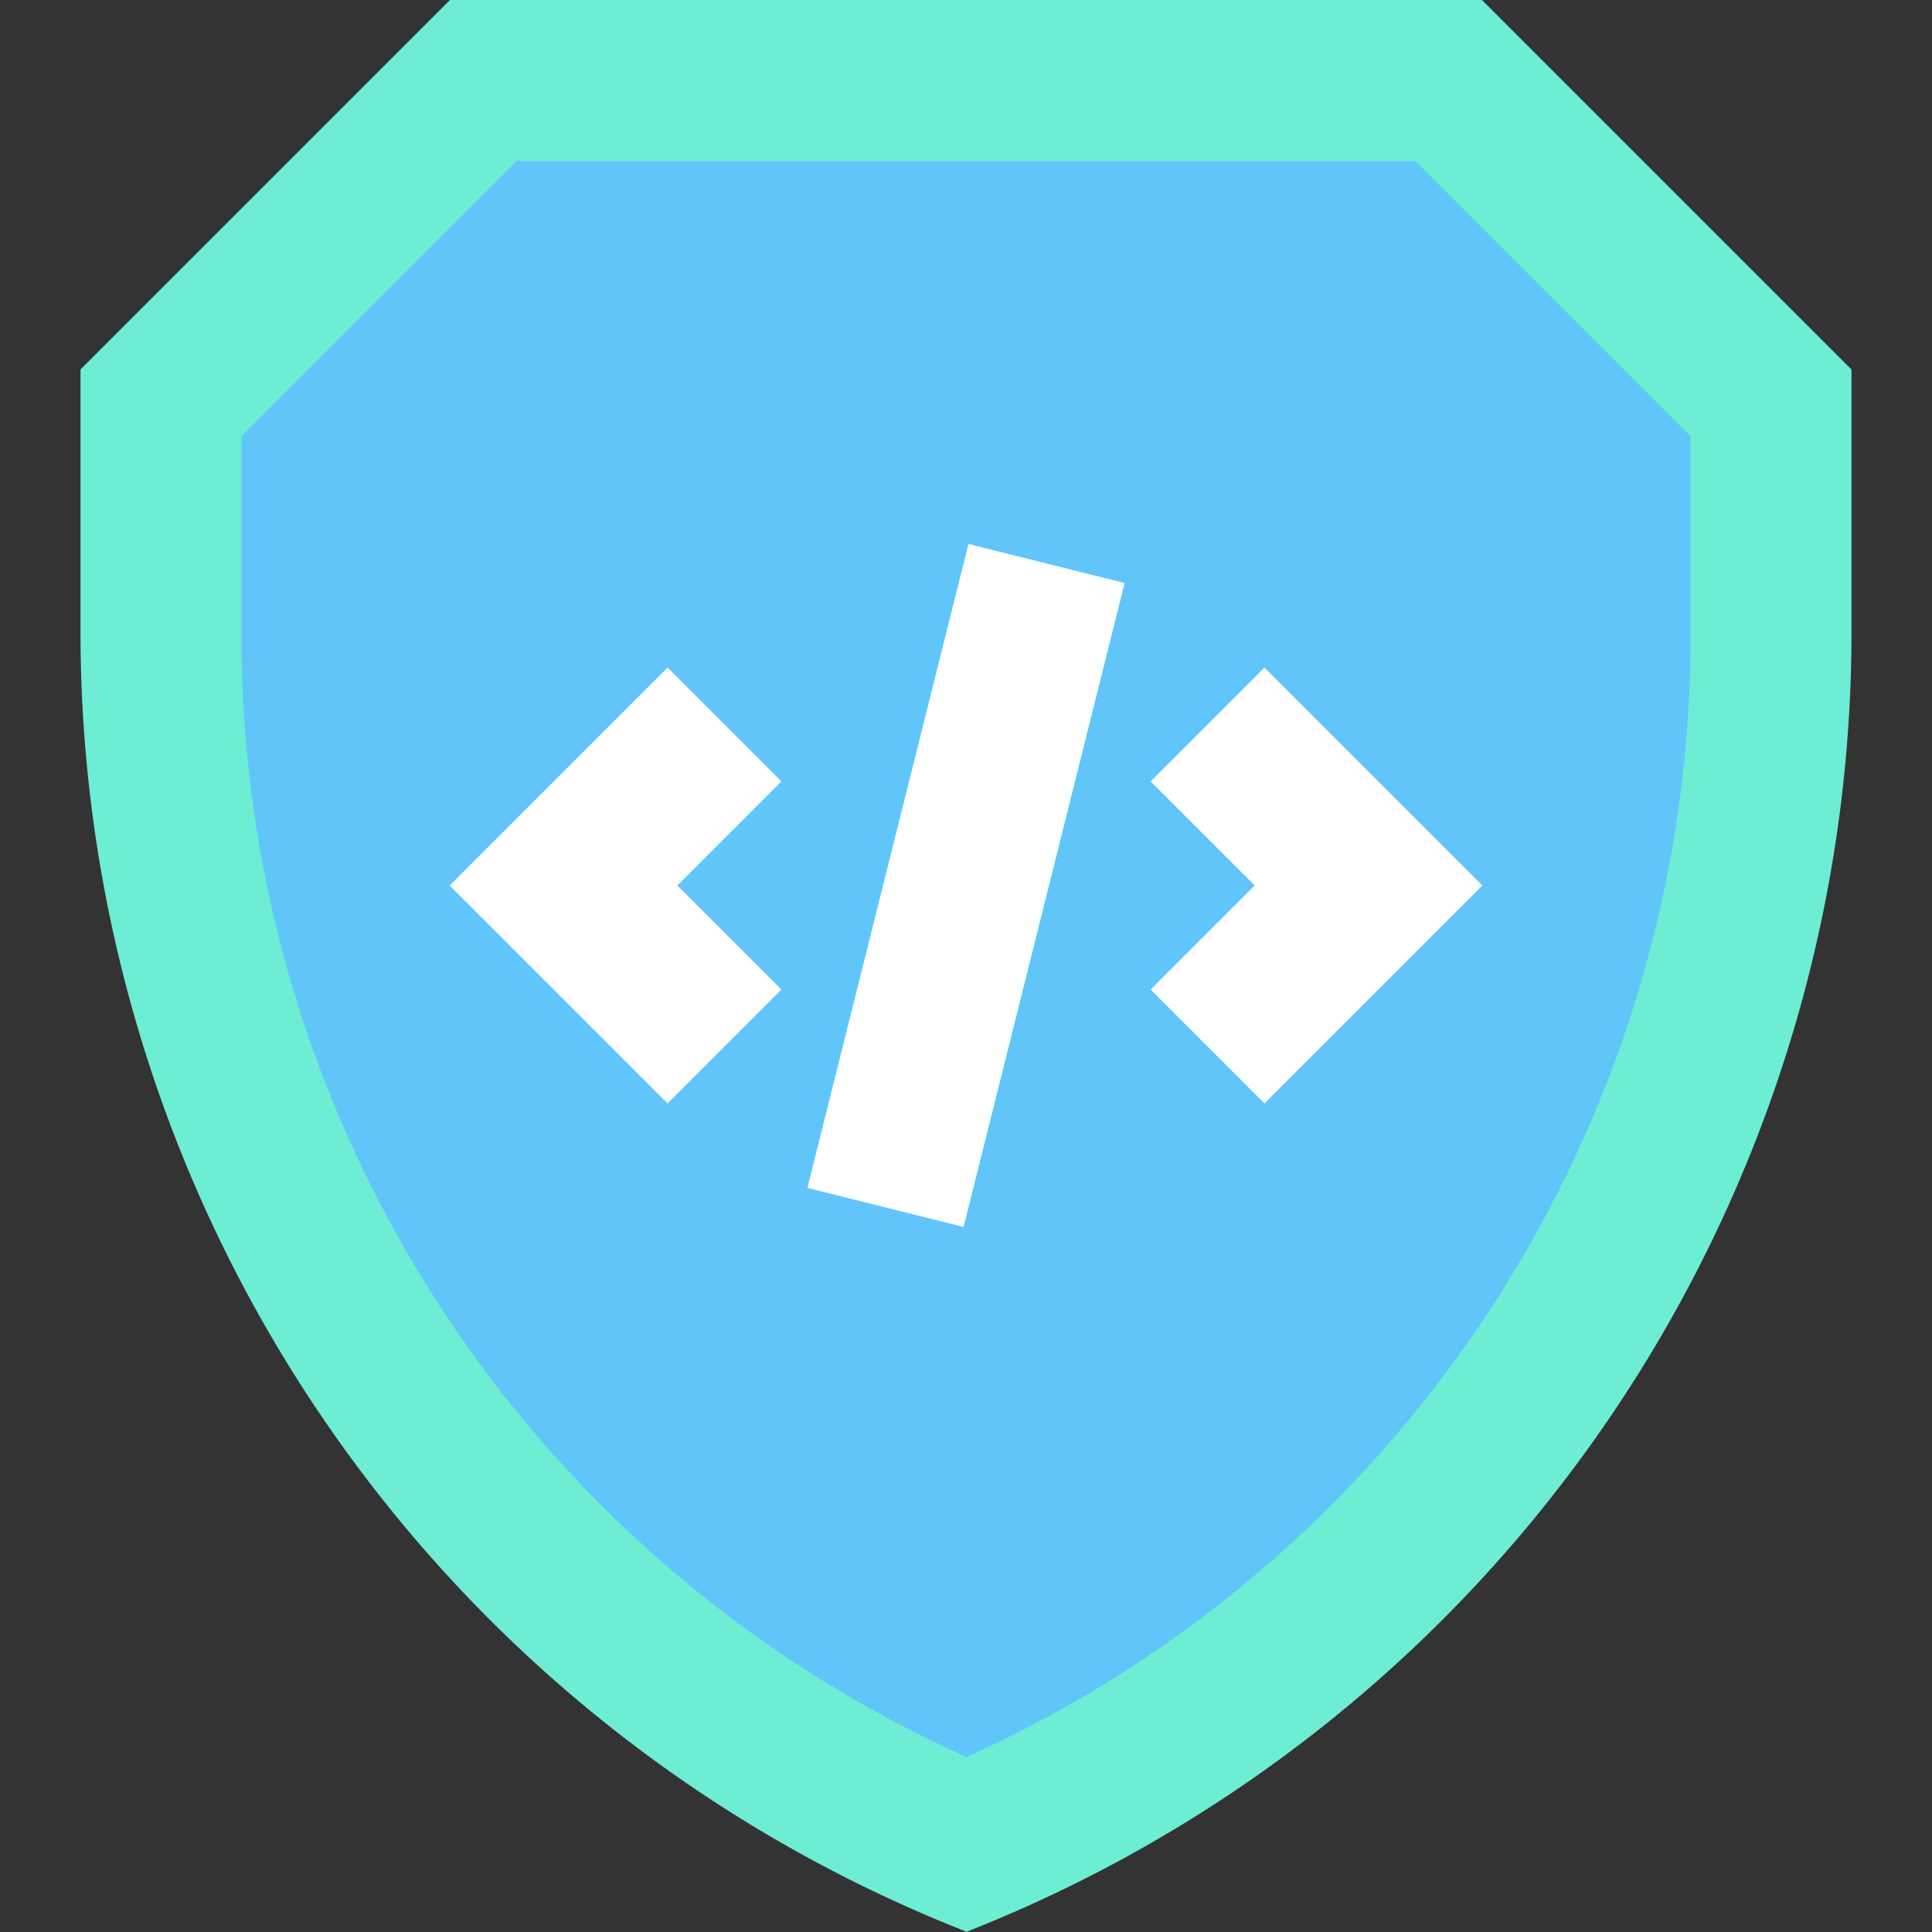 <svg xmlns="http://www.w3.org/2000/svg" width="24" height="24" viewBox="0 0 24 24">
  <rect x="0" y="0" width="24" height="24" fill="#333333" stroke="none"/>
  <title>Shield</title>
  <g>
    <g>
      <path d="M23,4.59V7.85A17.351,17.351,0,0,1,12,24l-.01-.01A17.343,17.343,0,0,1,1,7.85V4.59L5.59,0H18.41Z" fill="#6dedd4"/>
      <path d="M12.006,21.826A15.25,15.25,0,0,1,3,7.85V5.418L6.418,2H17.582L21,5.418V7.85A15.255,15.255,0,0,1,12.006,21.826Z" fill="#61c5fa"/>
    </g>
    <polygon points="8.293 13.707 5.586 11 8.293 8.293 9.707 9.707 8.414 11 9.707 12.293 8.293 13.707" fill="#fff"/>
    <polygon points="15.707 13.707 14.293 12.293 15.586 11 14.293 9.707 15.707 8.293 18.414 11 15.707 13.707" fill="#fff"/>
    <rect x="7.877" y="10" width="8.246" height="2" transform="translate(-1.583 19.972) rotate(-75.957)" fill="#fff"/>
  </g>
</svg>
